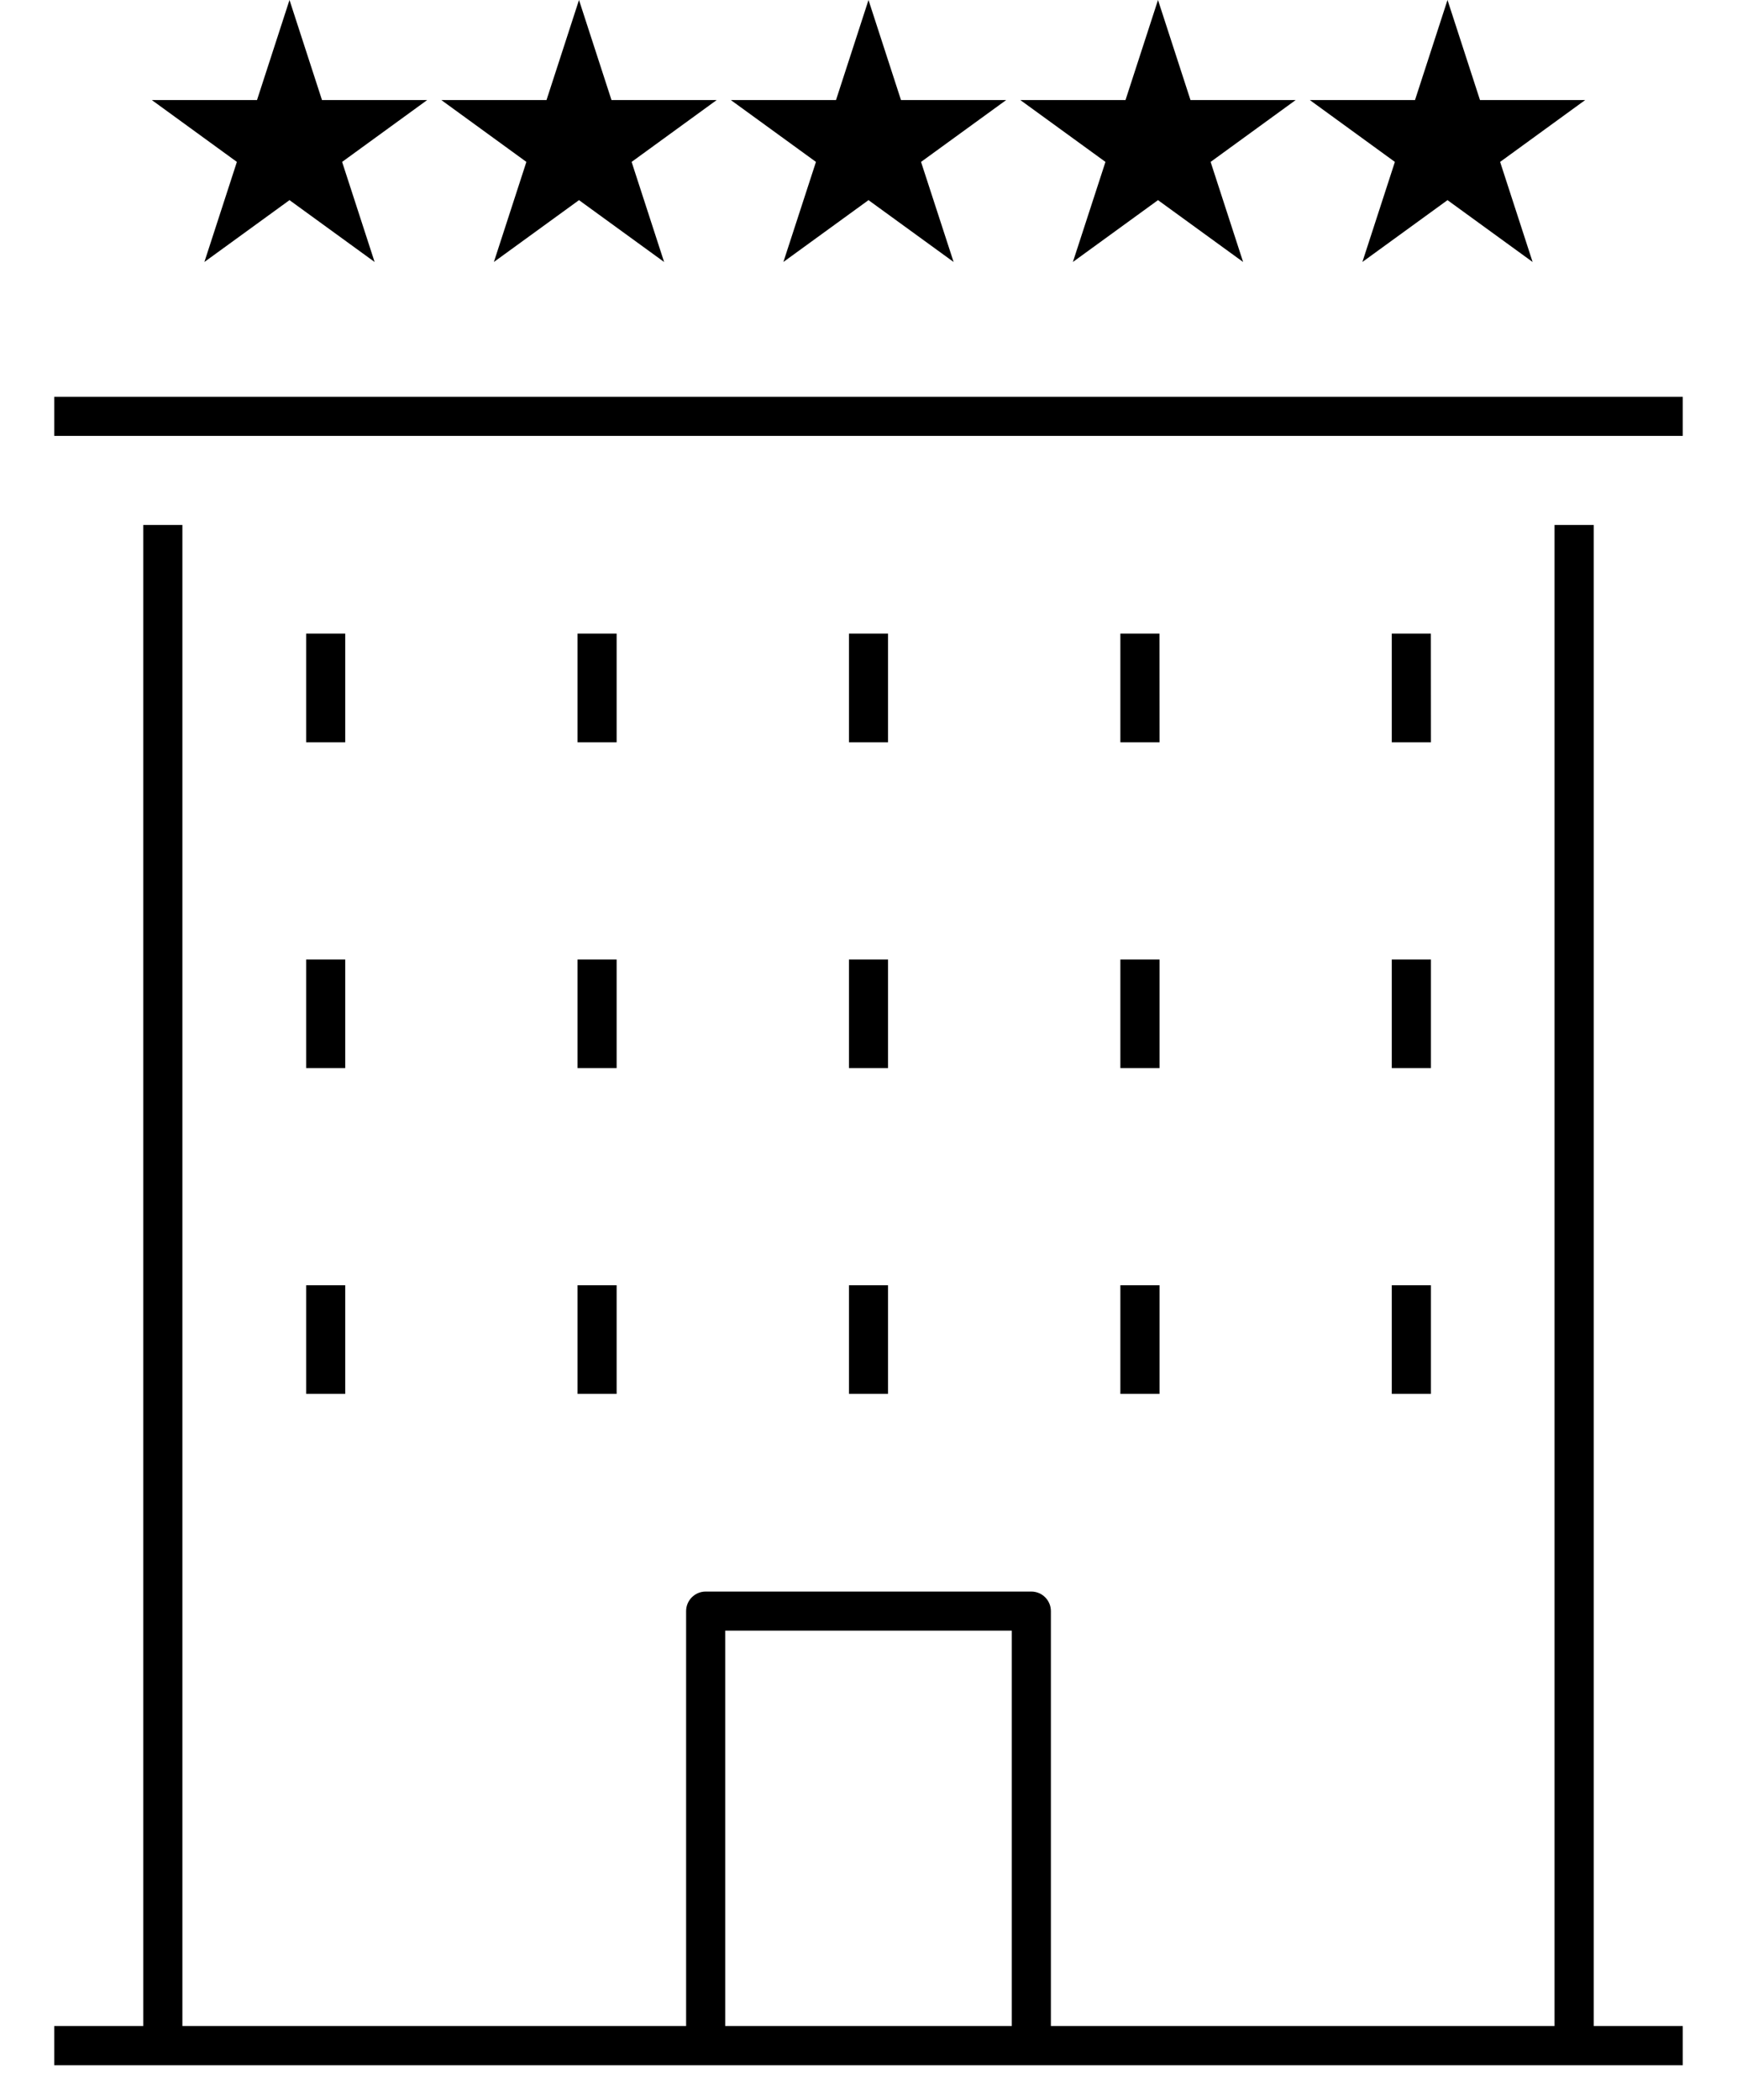 <svg width="24" height="29" viewBox="0 0 24 29" fill="none" xmlns="http://www.w3.org/2000/svg">
<path d="M12 0L12.449 1.382H13.902L12.726 2.236L13.176 3.618L12 2.764L10.824 3.618L11.274 2.236L10.098 1.382H11.551L12 0Z" fill="black"/>
<path d="M16 0L16.449 1.382H17.902L16.727 2.236L17.176 3.618L16 2.764L14.824 3.618L15.274 2.236L14.098 1.382H15.551L16 0Z" fill="black"/>
<path d="M8 0L8.449 1.382H9.902L8.727 2.236L9.176 3.618L8 2.764L6.824 3.618L7.273 2.236L6.098 1.382H7.551L8 0Z" fill="black"/>
<path d="M4 0L4.449 1.382H5.902L4.727 2.236L5.176 3.618L4 2.764L2.824 3.618L3.273 2.236L2.098 1.382H3.551L4 0Z" fill="black"/>
<path d="M20 0L20.449 1.382H21.902L20.727 2.236L21.176 3.618L20 2.764L18.824 3.618L19.273 2.236L18.098 1.382H19.551L20 0Z" fill="black"/>
<g clip-path="url(#clip0_941_9296)">
<path d="M23.25 5.48V6.02H0.75V5.48H23.25ZM22.02 27.98H23.25V28.521H0.75V27.98H1.98V7.25H2.52V27.98H9.48V22.25C9.48 22.101 9.601 21.98 9.75 21.98H14.25C14.399 21.98 14.52 22.101 14.52 22.25V27.98H21.479V7.25H22.02V27.98ZM10.02 27.98H13.98V22.52H10.02V27.98ZM4.77 8.75H4.23V10.251H4.77V8.75ZM4.23 14.751H4.77V13.251H4.23V14.751ZM4.23 19.25H4.77V17.75H4.23V19.25ZM8.52 8.75H7.98V10.251H8.52V8.75ZM7.98 14.751H8.52V13.251H7.98V14.751ZM7.98 19.25H8.52V17.75H7.98V19.25ZM12.27 8.75H11.73V10.251H12.27V8.75ZM11.73 14.751H12.27V13.251H11.73V14.751ZM11.73 19.25H12.27V17.75H11.73V19.25ZM16.02 8.75H15.48V10.251H16.021L16.02 8.75ZM15.48 14.751H16.021V13.251H15.48V14.751ZM15.48 19.25H16.021V17.75H15.48V19.25ZM19.77 8.75H19.23V10.251H19.771L19.77 8.75ZM19.23 14.751H19.771V13.251H19.23V14.751ZM19.23 19.25H19.771V17.75H19.23V19.25Z" fill="black"/>
</g>
<defs>
<clipPath id="clip0_941_9296">
<rect width="24" height="24" fill="white" transform="translate(0 5)"/>
</clipPath>
</defs>
</svg>
